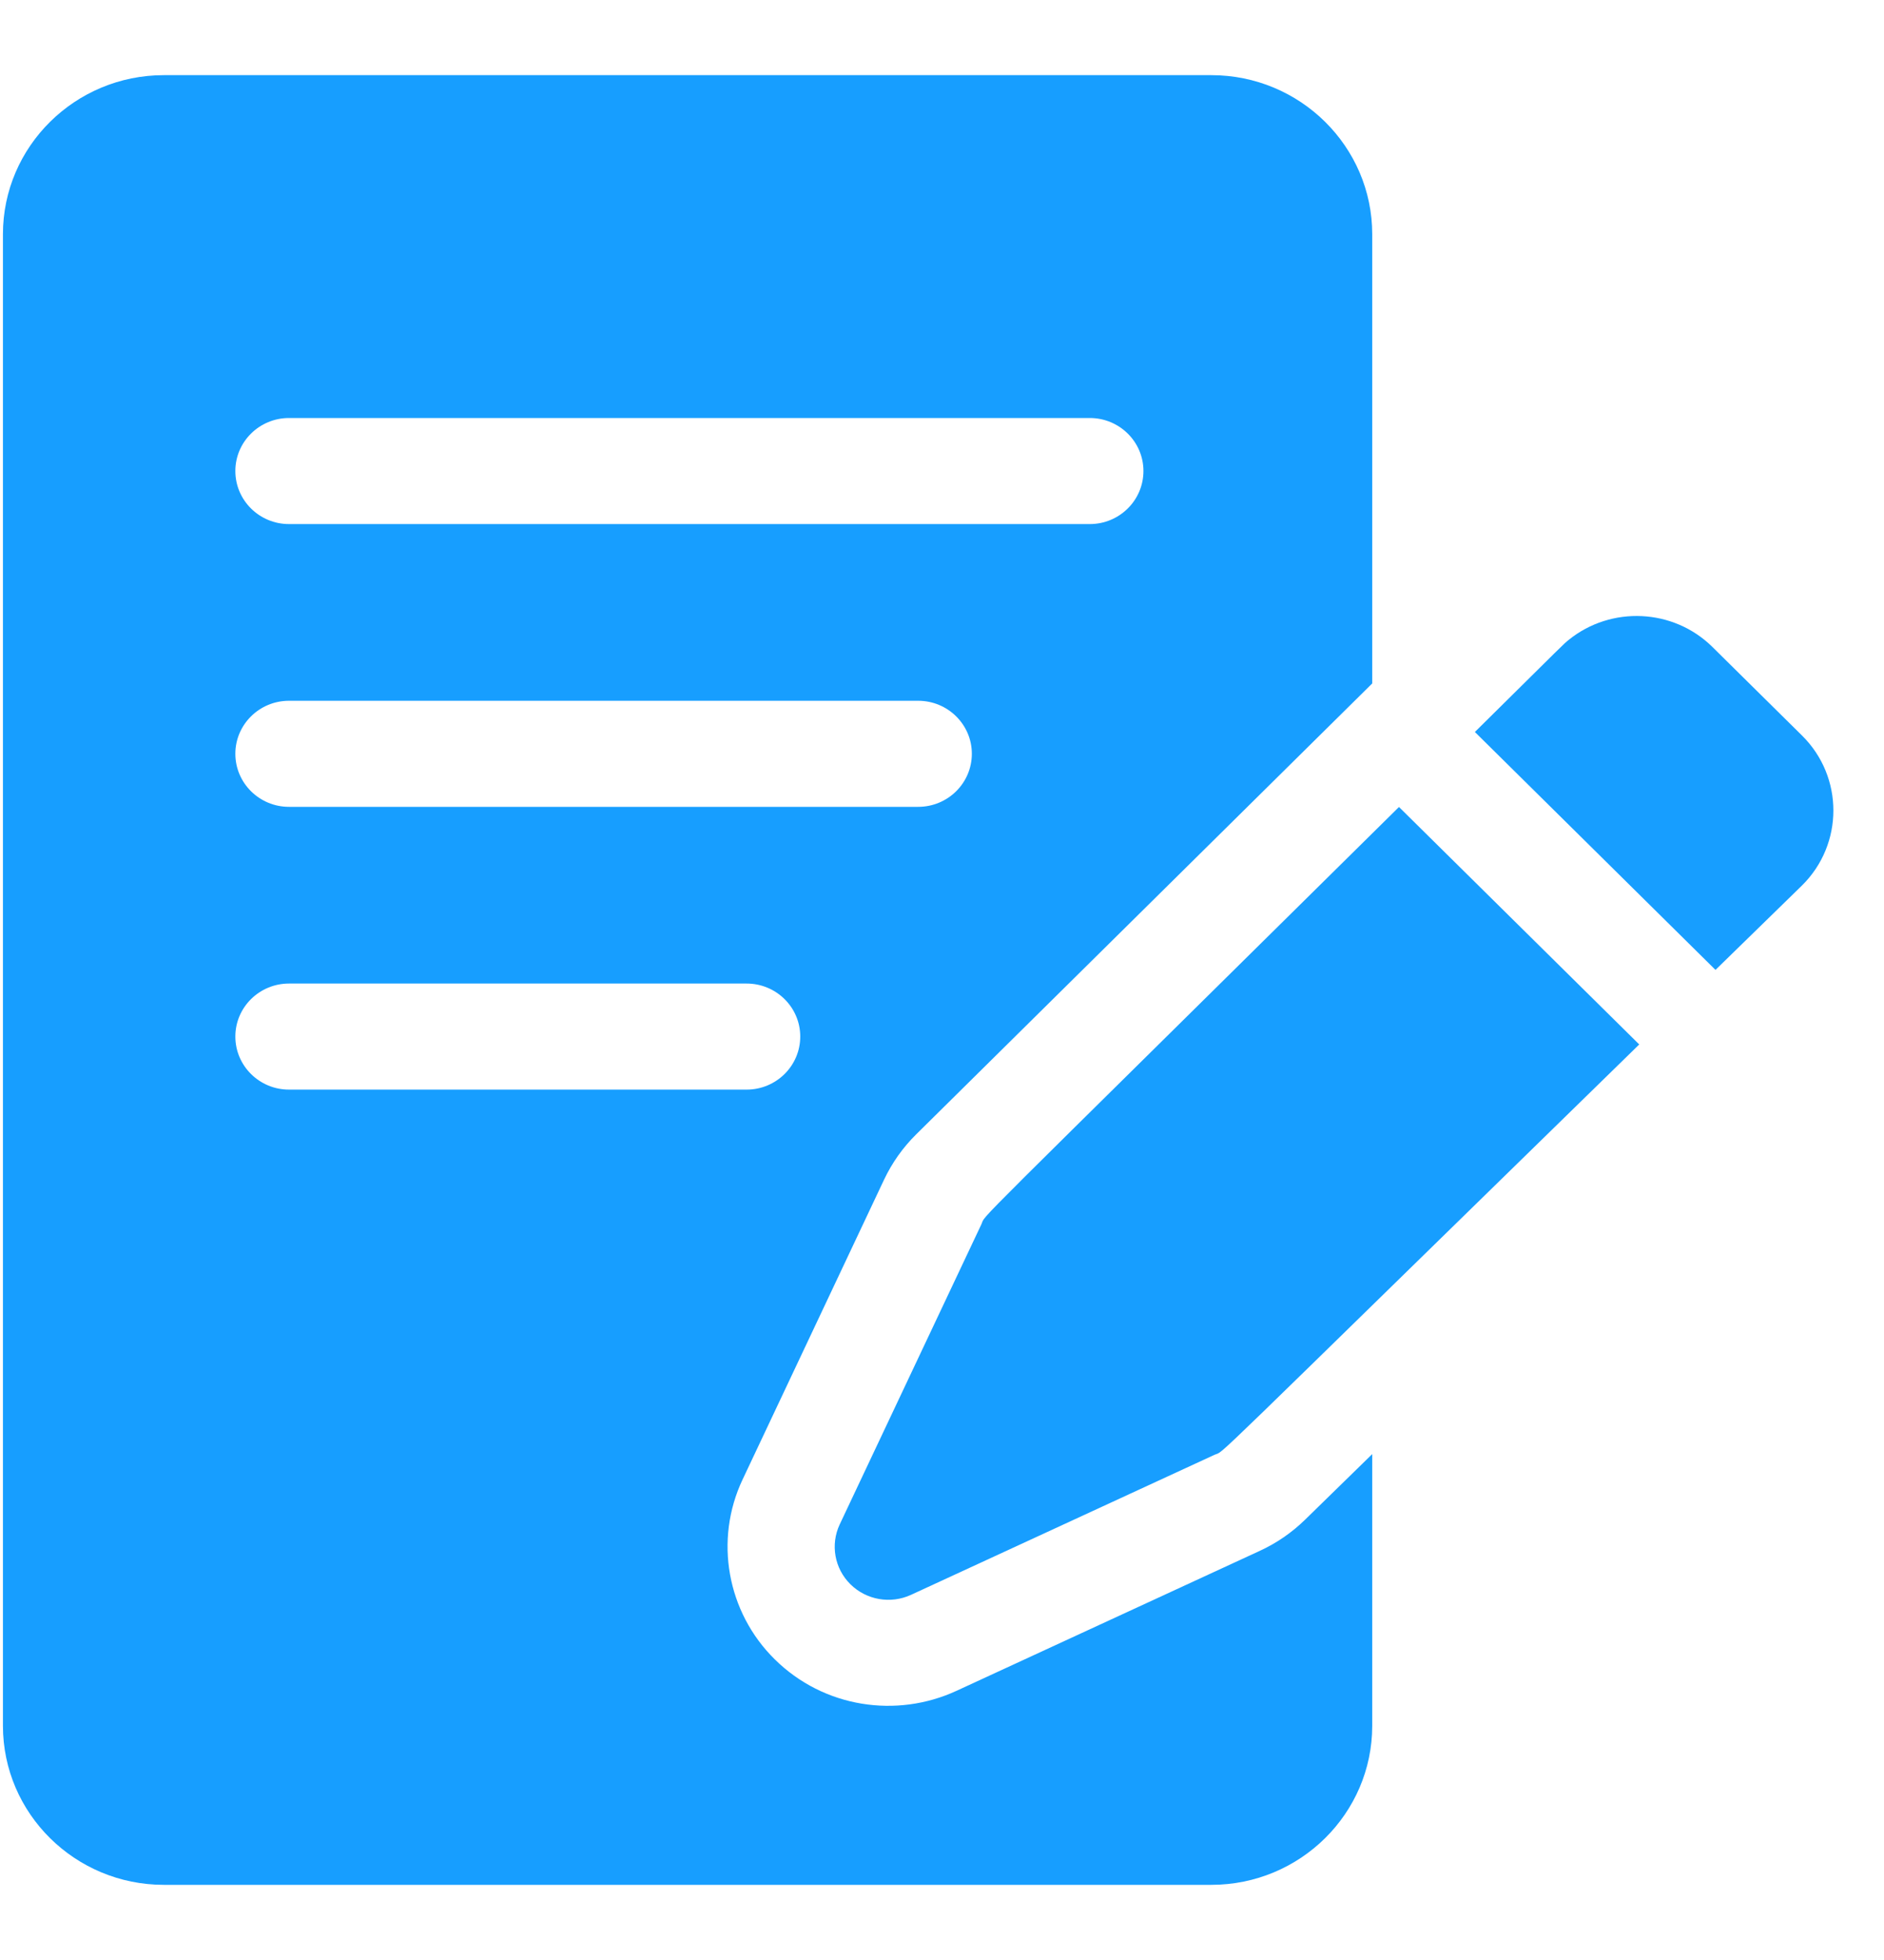 <svg width="25" height="26" viewBox="0 0 25 26" fill="none" xmlns="http://www.w3.org/2000/svg">
<path d="M22.724 8.583C22.204 8.069 21.378 8.036 20.819 8.486C20.739 8.551 20.801 8.494 19.571 9.71L22.764 12.866L23.912 11.746C24.467 11.198 24.467 10.305 23.912 9.757L22.724 8.583Z" fill="#179EFF"/>
<path d="M13.022 16.242L11.143 20.221C11.017 20.489 11.073 20.807 11.285 21.016C11.497 21.225 11.818 21.281 12.089 21.156L16.115 19.299C16.274 19.226 15.792 19.672 21.752 13.855L18.564 10.705C12.655 16.545 13.098 16.082 13.022 16.242Z" fill="#179EFF"/>
<path d="M17.314 20.163C17.139 20.333 16.938 20.471 16.716 20.573L12.691 22.43C11.899 22.795 10.932 22.656 10.279 22.01C9.646 21.385 9.475 20.427 9.854 19.626L11.732 15.647C11.838 15.424 11.981 15.222 12.157 15.048L18.209 9.066V3.107C18.209 1.943 17.251 0.997 16.074 0.997H2.174C0.997 0.997 0.039 1.943 0.039 3.107V22.893C0.039 24.057 0.997 25.003 2.174 25.003H16.074C17.251 25.003 18.209 24.057 18.209 22.893V19.289L17.314 20.163ZM3.835 5.545H14.461C14.854 5.545 15.173 5.86 15.173 6.248C15.173 6.637 14.854 6.952 14.461 6.952H3.835C3.442 6.952 3.123 6.637 3.123 6.248C3.123 5.86 3.442 5.545 3.835 5.545ZM3.835 9.296H12.184C12.577 9.296 12.896 9.611 12.896 9.999C12.896 10.388 12.577 10.703 12.184 10.703H3.835C3.442 10.703 3.123 10.388 3.123 9.999C3.123 9.611 3.442 9.296 3.835 9.296ZM3.123 13.75C3.123 13.362 3.442 13.047 3.835 13.047H9.907C10.3 13.047 10.619 13.362 10.619 13.75C10.619 14.139 10.3 14.454 9.907 14.454H3.835C3.442 14.454 3.123 14.139 3.123 13.75Z" fill="#179EFF"/>
</svg>
